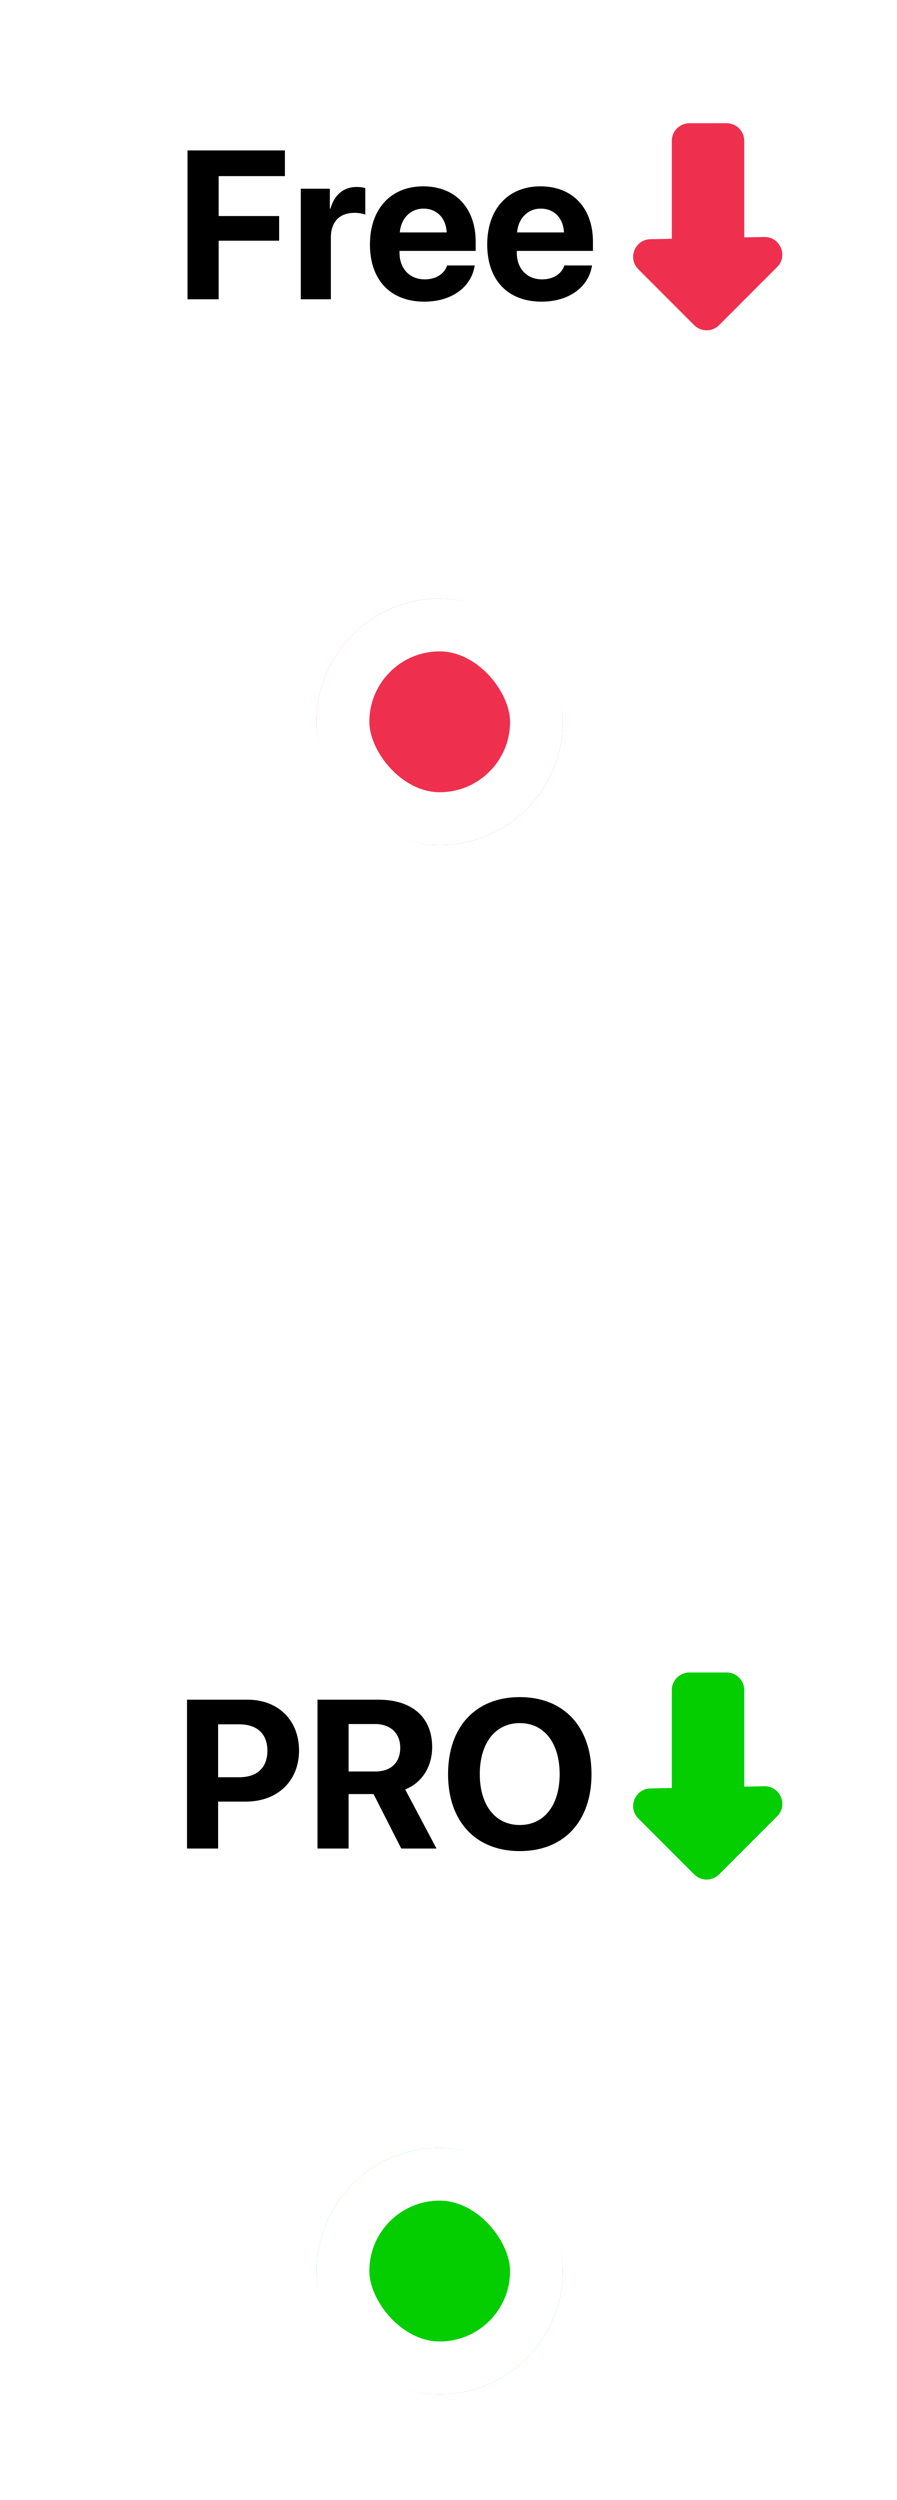 <svg width="51" height="142" viewBox="0 0 51 142" fill="none" xmlns="http://www.w3.org/2000/svg">
<g filter="url(#filter0_d_0:481)">
<rect x="18" y="120" width="14" height="14" rx="7" fill="#04CD00"/>
<rect x="19.5" y="121.5" width="11" height="11" rx="5.5" stroke="white" stroke-width="3"/>
</g>
<g filter="url(#filter1_d_0:481)">
<rect x="18" y="32" width="14" height="14" rx="7" fill="#EE304E"/>
<rect x="19.5" y="33.5" width="11" height="11" rx="5.5" stroke="white" stroke-width="3"/>
</g>
<g clip-path="url(#clip0_0:481)">
<g filter="url(#filter2_d_0:481)">
<path fill-rule="evenodd" clip-rule="evenodd" d="M0 98C0 92.477 4.477 88 10 88H41C46.523 88 51 92.477 51 98V102C51 107.523 46.523 112 41 112H30L25 115L20 112H10C4.477 112 0 107.523 0 102V98Z" fill="white"/>
</g>
<path d="M10.633 96.545V105H12.402V102.334H13.984C15.766 102.334 17.002 101.174 17.002 99.439C17.002 97.699 15.807 96.545 14.072 96.545H10.633ZM12.402 97.945H13.604C14.617 97.945 15.203 98.484 15.203 99.445C15.203 100.412 14.611 100.951 13.598 100.951H12.402V97.945ZM19.82 97.928H21.326C22.205 97.928 22.756 98.455 22.756 99.275C22.756 100.113 22.234 100.623 21.344 100.623H19.82V97.928ZM19.82 101.906H21.238L22.814 105H24.818L23.037 101.643C24.01 101.262 24.572 100.324 24.572 99.24C24.572 97.57 23.459 96.545 21.514 96.545H18.051V105H19.82V101.906ZM29.553 96.398C27.045 96.398 25.475 98.08 25.475 100.775C25.475 103.465 27.045 105.146 29.553 105.146C32.055 105.146 33.631 103.465 33.631 100.775C33.631 98.08 32.055 96.398 29.553 96.398ZM29.553 97.875C30.936 97.875 31.82 99 31.82 100.775C31.82 102.545 30.936 103.664 29.553 103.664C28.164 103.664 27.279 102.545 27.279 100.775C27.279 99 28.17 97.875 29.553 97.875Z" fill="black"/>
<path fill-rule="evenodd" clip-rule="evenodd" d="M40.883 106.47C40.493 106.86 39.859 106.86 39.469 106.47L36.293 103.294C35.669 102.67 36.099 101.604 36.981 101.587L38.197 101.563V96C38.197 95.448 38.645 95 39.197 95H41.315C41.868 95 42.315 95.448 42.315 96V101.484L43.457 101.462C44.357 101.445 44.82 102.533 44.184 103.169L40.883 106.47Z" fill="#04CD00"/>
</g>
<g clip-path="url(#clip1_0:481)">
<g filter="url(#filter3_d_0:481)">
<path fill-rule="evenodd" clip-rule="evenodd" d="M0 10C0 4.477 4.477 0 10 0H41C46.523 0 51 4.477 51 10V14C51 19.523 46.523 24 41 24H30L25 27L20 24H10C4.477 24 0 19.523 0 14V10Z" fill="white"/>
</g>
<path d="M12.432 17V13.672H15.871V12.271H12.432V10.004H16.199V8.545H10.662V17H12.432ZM17.102 17H18.812V13.49C18.812 12.605 19.305 12.09 20.148 12.09C20.395 12.09 20.629 12.131 20.77 12.19V10.684C20.652 10.648 20.482 10.619 20.283 10.619C19.545 10.619 19.012 11.053 18.789 11.85H18.754V10.719H17.102V17ZM24.08 11.85C24.842 11.85 25.363 12.4 25.398 13.203H22.732C22.791 12.418 23.33 11.85 24.08 11.85ZM25.422 15.078C25.264 15.559 24.783 15.869 24.156 15.869C23.283 15.869 22.715 15.254 22.715 14.357V14.252H27.045V13.73C27.045 11.82 25.891 10.584 24.062 10.584C22.205 10.584 21.033 11.885 21.033 13.889C21.033 15.898 22.193 17.135 24.127 17.135C25.68 17.135 26.805 16.309 26.992 15.078H25.422ZM30.748 11.85C31.51 11.85 32.031 12.4 32.066 13.203H29.4C29.459 12.418 29.998 11.85 30.748 11.85ZM32.09 15.078C31.932 15.559 31.451 15.869 30.824 15.869C29.951 15.869 29.383 15.254 29.383 14.357V14.252H33.713V13.73C33.713 11.82 32.559 10.584 30.73 10.584C28.873 10.584 27.701 11.885 27.701 13.889C27.701 15.898 28.861 17.135 30.795 17.135C32.348 17.135 33.473 16.309 33.66 15.078H32.09Z" fill="black"/>
<path fill-rule="evenodd" clip-rule="evenodd" d="M40.883 18.47C40.493 18.86 39.859 18.86 39.469 18.47L36.293 15.294C35.669 14.67 36.099 13.604 36.981 13.587L38.197 13.563V8C38.197 7.448 38.645 7 39.197 7H41.315C41.868 7 42.315 7.448 42.315 8V13.484L43.457 13.462C44.357 13.445 44.82 14.533 44.184 15.169L40.883 18.47Z" fill="#EE304E"/>
</g>
<defs>
<filter id="filter0_d_0:481" x="12" y="116" width="26" height="26" filterUnits="userSpaceOnUse" color-interpolation-filters="sRGB">
<feFlood flood-opacity="0" result="BackgroundImageFix"/>
<feColorMatrix in="SourceAlpha" type="matrix" values="0 0 0 0 0 0 0 0 0 0 0 0 0 0 0 0 0 0 127 0" result="hardAlpha"/>
<feOffset dy="2"/>
<feGaussianBlur stdDeviation="3"/>
<feColorMatrix type="matrix" values="0 0 0 0 0 0 0 0 0 0 0 0 0 0 0 0 0 0 0.14 0"/>
<feBlend mode="normal" in2="BackgroundImageFix" result="effect1_dropShadow_0:481"/>
<feBlend mode="normal" in="SourceGraphic" in2="effect1_dropShadow_0:481" result="shape"/>
</filter>
<filter id="filter1_d_0:481" x="12" y="28" width="26" height="26" filterUnits="userSpaceOnUse" color-interpolation-filters="sRGB">
<feFlood flood-opacity="0" result="BackgroundImageFix"/>
<feColorMatrix in="SourceAlpha" type="matrix" values="0 0 0 0 0 0 0 0 0 0 0 0 0 0 0 0 0 0 127 0" result="hardAlpha"/>
<feOffset dy="2"/>
<feGaussianBlur stdDeviation="3"/>
<feColorMatrix type="matrix" values="0 0 0 0 0 0 0 0 0 0 0 0 0 0 0 0 0 0 0.14 0"/>
<feBlend mode="normal" in2="BackgroundImageFix" result="effect1_dropShadow_0:481"/>
<feBlend mode="normal" in="SourceGraphic" in2="effect1_dropShadow_0:481" result="shape"/>
</filter>
<filter id="filter2_d_0:481" x="-4" y="86" width="59" height="35" filterUnits="userSpaceOnUse" color-interpolation-filters="sRGB">
<feFlood flood-opacity="0" result="BackgroundImageFix"/>
<feColorMatrix in="SourceAlpha" type="matrix" values="0 0 0 0 0 0 0 0 0 0 0 0 0 0 0 0 0 0 127 0" result="hardAlpha"/>
<feOffset dy="2"/>
<feGaussianBlur stdDeviation="2"/>
<feColorMatrix type="matrix" values="0 0 0 0 0.353 0 0 0 0 0 0 0 0 0 0.487 0 0 0 0.258 0"/>
<feBlend mode="normal" in2="BackgroundImageFix" result="effect1_dropShadow_0:481"/>
<feBlend mode="normal" in="SourceGraphic" in2="effect1_dropShadow_0:481" result="shape"/>
</filter>
<filter id="filter3_d_0:481" x="-4" y="-2" width="59" height="35" filterUnits="userSpaceOnUse" color-interpolation-filters="sRGB">
<feFlood flood-opacity="0" result="BackgroundImageFix"/>
<feColorMatrix in="SourceAlpha" type="matrix" values="0 0 0 0 0 0 0 0 0 0 0 0 0 0 0 0 0 0 127 0" result="hardAlpha"/>
<feOffset dy="2"/>
<feGaussianBlur stdDeviation="2"/>
<feColorMatrix type="matrix" values="0 0 0 0 0.353 0 0 0 0 0 0 0 0 0 0.487 0 0 0 0.258 0"/>
<feBlend mode="normal" in2="BackgroundImageFix" result="effect1_dropShadow_0:481"/>
<feBlend mode="normal" in="SourceGraphic" in2="effect1_dropShadow_0:481" result="shape"/>
</filter>
<clipPath id="clip0_0:481">
<rect width="51" height="27" fill="white" transform="translate(0 88)"/>
</clipPath>
<clipPath id="clip1_0:481">
<rect width="51" height="27" fill="white"/>
</clipPath>
</defs>
</svg>

